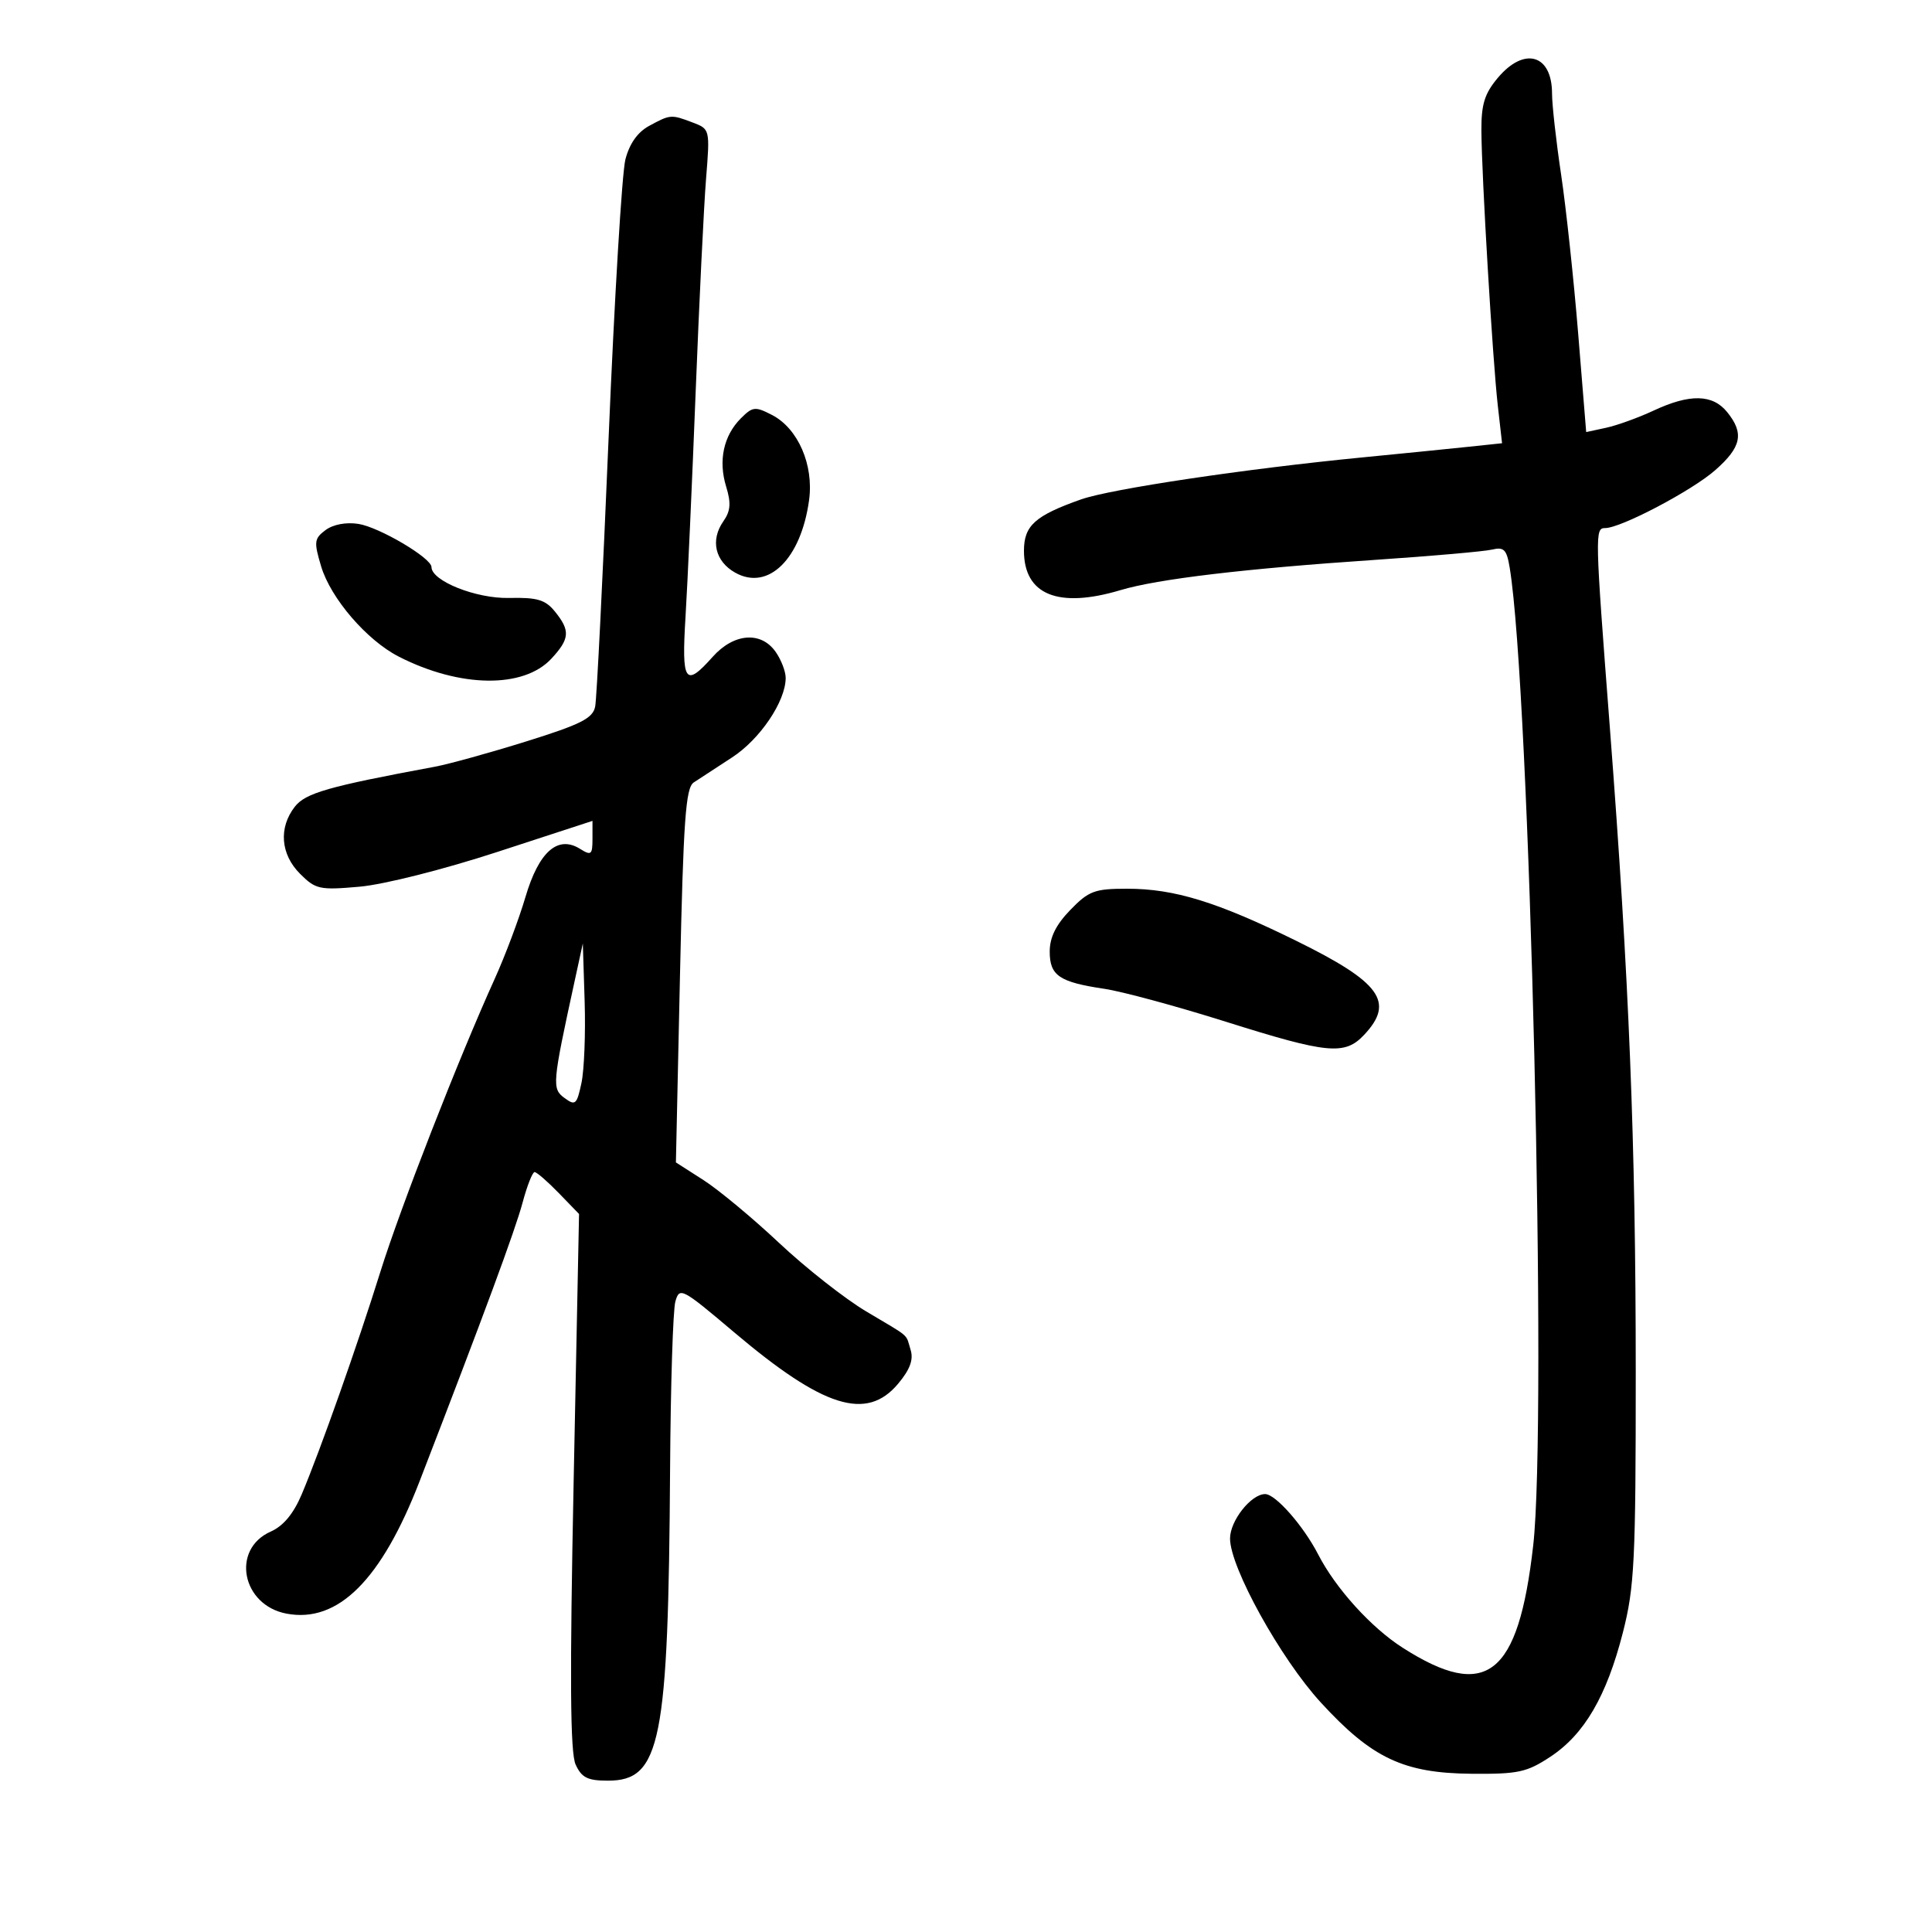 <svg xmlns="http://www.w3.org/2000/svg" width="300" height="300" viewBox="0 0 300 300" version="1.1">
	<path d="M 232.589 12.077 C 230.520 14.536, 230.006 16.192, 230.031 20.327 C 230.074 27.442, 231.770 55.841, 232.577 62.980 L 233.239 68.826 227.869 69.392 C 224.916 69.704, 217.550 70.441, 211.500 71.031 C 193.389 72.797, 172.478 75.920, 167.863 77.548 C 160.718 80.069, 159 81.615, 159 85.523 C 159 92.363, 164.319 94.529, 174 91.632 C 179.771 89.905, 193.329 88.294, 213.500 86.938 C 222.300 86.347, 230.484 85.627, 231.687 85.339 C 233.538 84.895, 233.960 85.330, 234.426 88.157 C 237.554 107.106, 240.280 220.631, 238.072 240.010 C 235.762 260.285, 230.809 264.165, 217.824 255.872 C 212.917 252.739, 207.405 246.655, 204.684 241.370 C 202.398 236.930, 198.066 232, 196.450 232 C 194.269 232, 191 236.140, 191 238.901 C 191 243.378, 198.829 257.525, 205.086 264.352 C 213.017 273.008, 217.941 275.337, 228.505 275.429 C 235.751 275.492, 237.088 275.203, 240.764 272.772 C 246.023 269.296, 249.474 263.376, 251.999 253.504 C 253.800 246.464, 254 242.415, 253.998 213.090 C 253.997 177.454, 252.977 152.067, 249.978 113 C 247.655 82.751, 247.638 82, 249.250 81.999 C 251.684 81.998, 262.691 76.210, 266.320 73.024 C 270.423 69.421, 270.864 67.289, 268.190 63.986 C 265.934 61.201, 262.395 61.128, 256.782 63.751 C 254.427 64.851, 251.106 66.053, 249.401 66.422 L 246.303 67.092 245.057 51.796 C 244.371 43.383, 243.178 32.264, 242.405 27.087 C 241.632 21.910, 241 16.263, 241 14.537 C 241 8.447, 236.701 7.190, 232.589 12.077 M 100.785 19.554 C 99.007 20.519, 97.739 22.317, 97.110 24.764 C 96.583 26.819, 95.410 46.275, 94.504 68 C 93.597 89.725, 92.659 108.494, 92.419 109.710 C 92.057 111.540, 90.223 112.469, 81.741 115.119 C 76.108 116.879, 69.700 118.653, 67.500 119.061 C 50.980 122.124, 47.429 123.140, 45.772 125.274 C 43.241 128.535, 43.566 132.657, 46.592 135.683 C 49.013 138.104, 49.623 138.236, 55.842 137.685 C 59.625 137.350, 68.870 135.016, 77.250 132.281 L 92 127.466 92 130.242 C 92 132.737, 91.805 132.895, 90.062 131.806 C 86.610 129.651, 83.660 132.262, 81.585 139.310 C 80.582 142.714, 78.435 148.425, 76.815 152 C 71.204 164.376, 62.164 187.543, 59.059 197.500 C 55.565 208.707, 49.742 225.183, 46.860 232.016 C 45.582 235.046, 43.998 236.955, 42.045 237.820 C 35.849 240.562, 37.530 249.258, 44.509 250.568 C 52.486 252.064, 59.226 245.344, 65.169 229.972 C 75.160 204.126, 79.998 191.035, 81.149 186.733 C 81.845 184.130, 82.683 182, 83.011 182 C 83.339 182, 85.027 183.464, 86.761 185.253 L 89.914 188.506 89.076 230.003 C 88.458 260.612, 88.539 272.156, 89.383 274 C 90.317 276.040, 91.240 276.500, 94.406 276.500 C 102.604 276.500, 103.783 270.576, 104.051 228 C 104.133 215.075, 104.501 203.425, 104.869 202.111 C 105.513 199.811, 105.854 199.989, 114.007 206.887 C 127.844 218.593, 134.549 220.702, 139.442 214.886 C 141.286 212.695, 141.868 211.139, 141.407 209.636 C 140.601 207.011, 141.529 207.817, 134.500 203.636 C 131.200 201.673, 125.125 196.896, 121 193.020 C 116.875 189.144, 111.577 184.742, 109.227 183.237 L 104.954 180.500 105.587 151.500 C 106.115 127.322, 106.470 122.334, 107.721 121.500 C 108.546 120.950, 111.215 119.208, 113.652 117.628 C 118.016 114.800, 122 108.899, 122 105.262 C 122 104.263, 121.299 102.445, 120.443 101.223 C 118.170 97.977, 113.943 98.313, 110.658 102 C 106.369 106.813, 105.818 105.995, 106.448 95.750 C 106.761 90.662, 107.467 75.025, 108.016 61 C 108.566 46.975, 109.294 32.023, 109.635 27.774 C 110.252 20.072, 110.245 20.044, 107.562 19.024 C 104.209 17.749, 104.094 17.758, 100.785 19.554 M 115.042 64.958 C 112.356 67.644, 111.517 71.521, 112.752 75.545 C 113.545 78.126, 113.447 79.344, 112.320 80.954 C 110.272 83.878, 111.037 87.174, 114.171 88.928 C 119.299 91.796, 124.380 86.803, 125.633 77.663 C 126.383 72.191, 123.919 66.527, 119.882 64.439 C 117.267 63.087, 116.871 63.129, 115.042 64.958 M 50.555 82.308 C 48.786 83.627, 48.724 84.136, 49.864 87.941 C 51.354 92.915, 56.962 99.430, 61.937 101.968 C 71.434 106.813, 81.297 106.940, 85.621 102.274 C 88.477 99.193, 88.574 97.930, 86.182 94.976 C 84.679 93.121, 83.436 92.751, 79.026 92.851 C 73.915 92.966, 67 90.206, 67 88.051 C 67 86.646, 58.889 81.856, 55.653 81.350 C 53.750 81.053, 51.729 81.432, 50.555 82.308 M 166.196 141.298 C 163.968 143.596, 163 145.555, 163 147.762 C 163 151.495, 164.481 152.503, 171.500 153.545 C 174.250 153.954, 182.720 156.248, 190.322 158.644 C 206.208 163.650, 208.809 163.897, 211.826 160.686 C 216.609 155.594, 214.398 152.540, 201.253 146.076 C 188.970 140.037, 182.353 138, 175.015 138 C 169.968 138, 169.065 138.337, 166.196 141.298 M 89.194 152.500 C 85.749 168.330, 85.687 169.050, 87.661 170.501 C 89.337 171.733, 89.570 171.527, 90.284 168.186 C 90.716 166.169, 90.941 160.465, 90.784 155.509 L 90.500 146.500 89.194 152.500" stroke="none" fill="black" fill-rule="evenodd"/>
</svg>